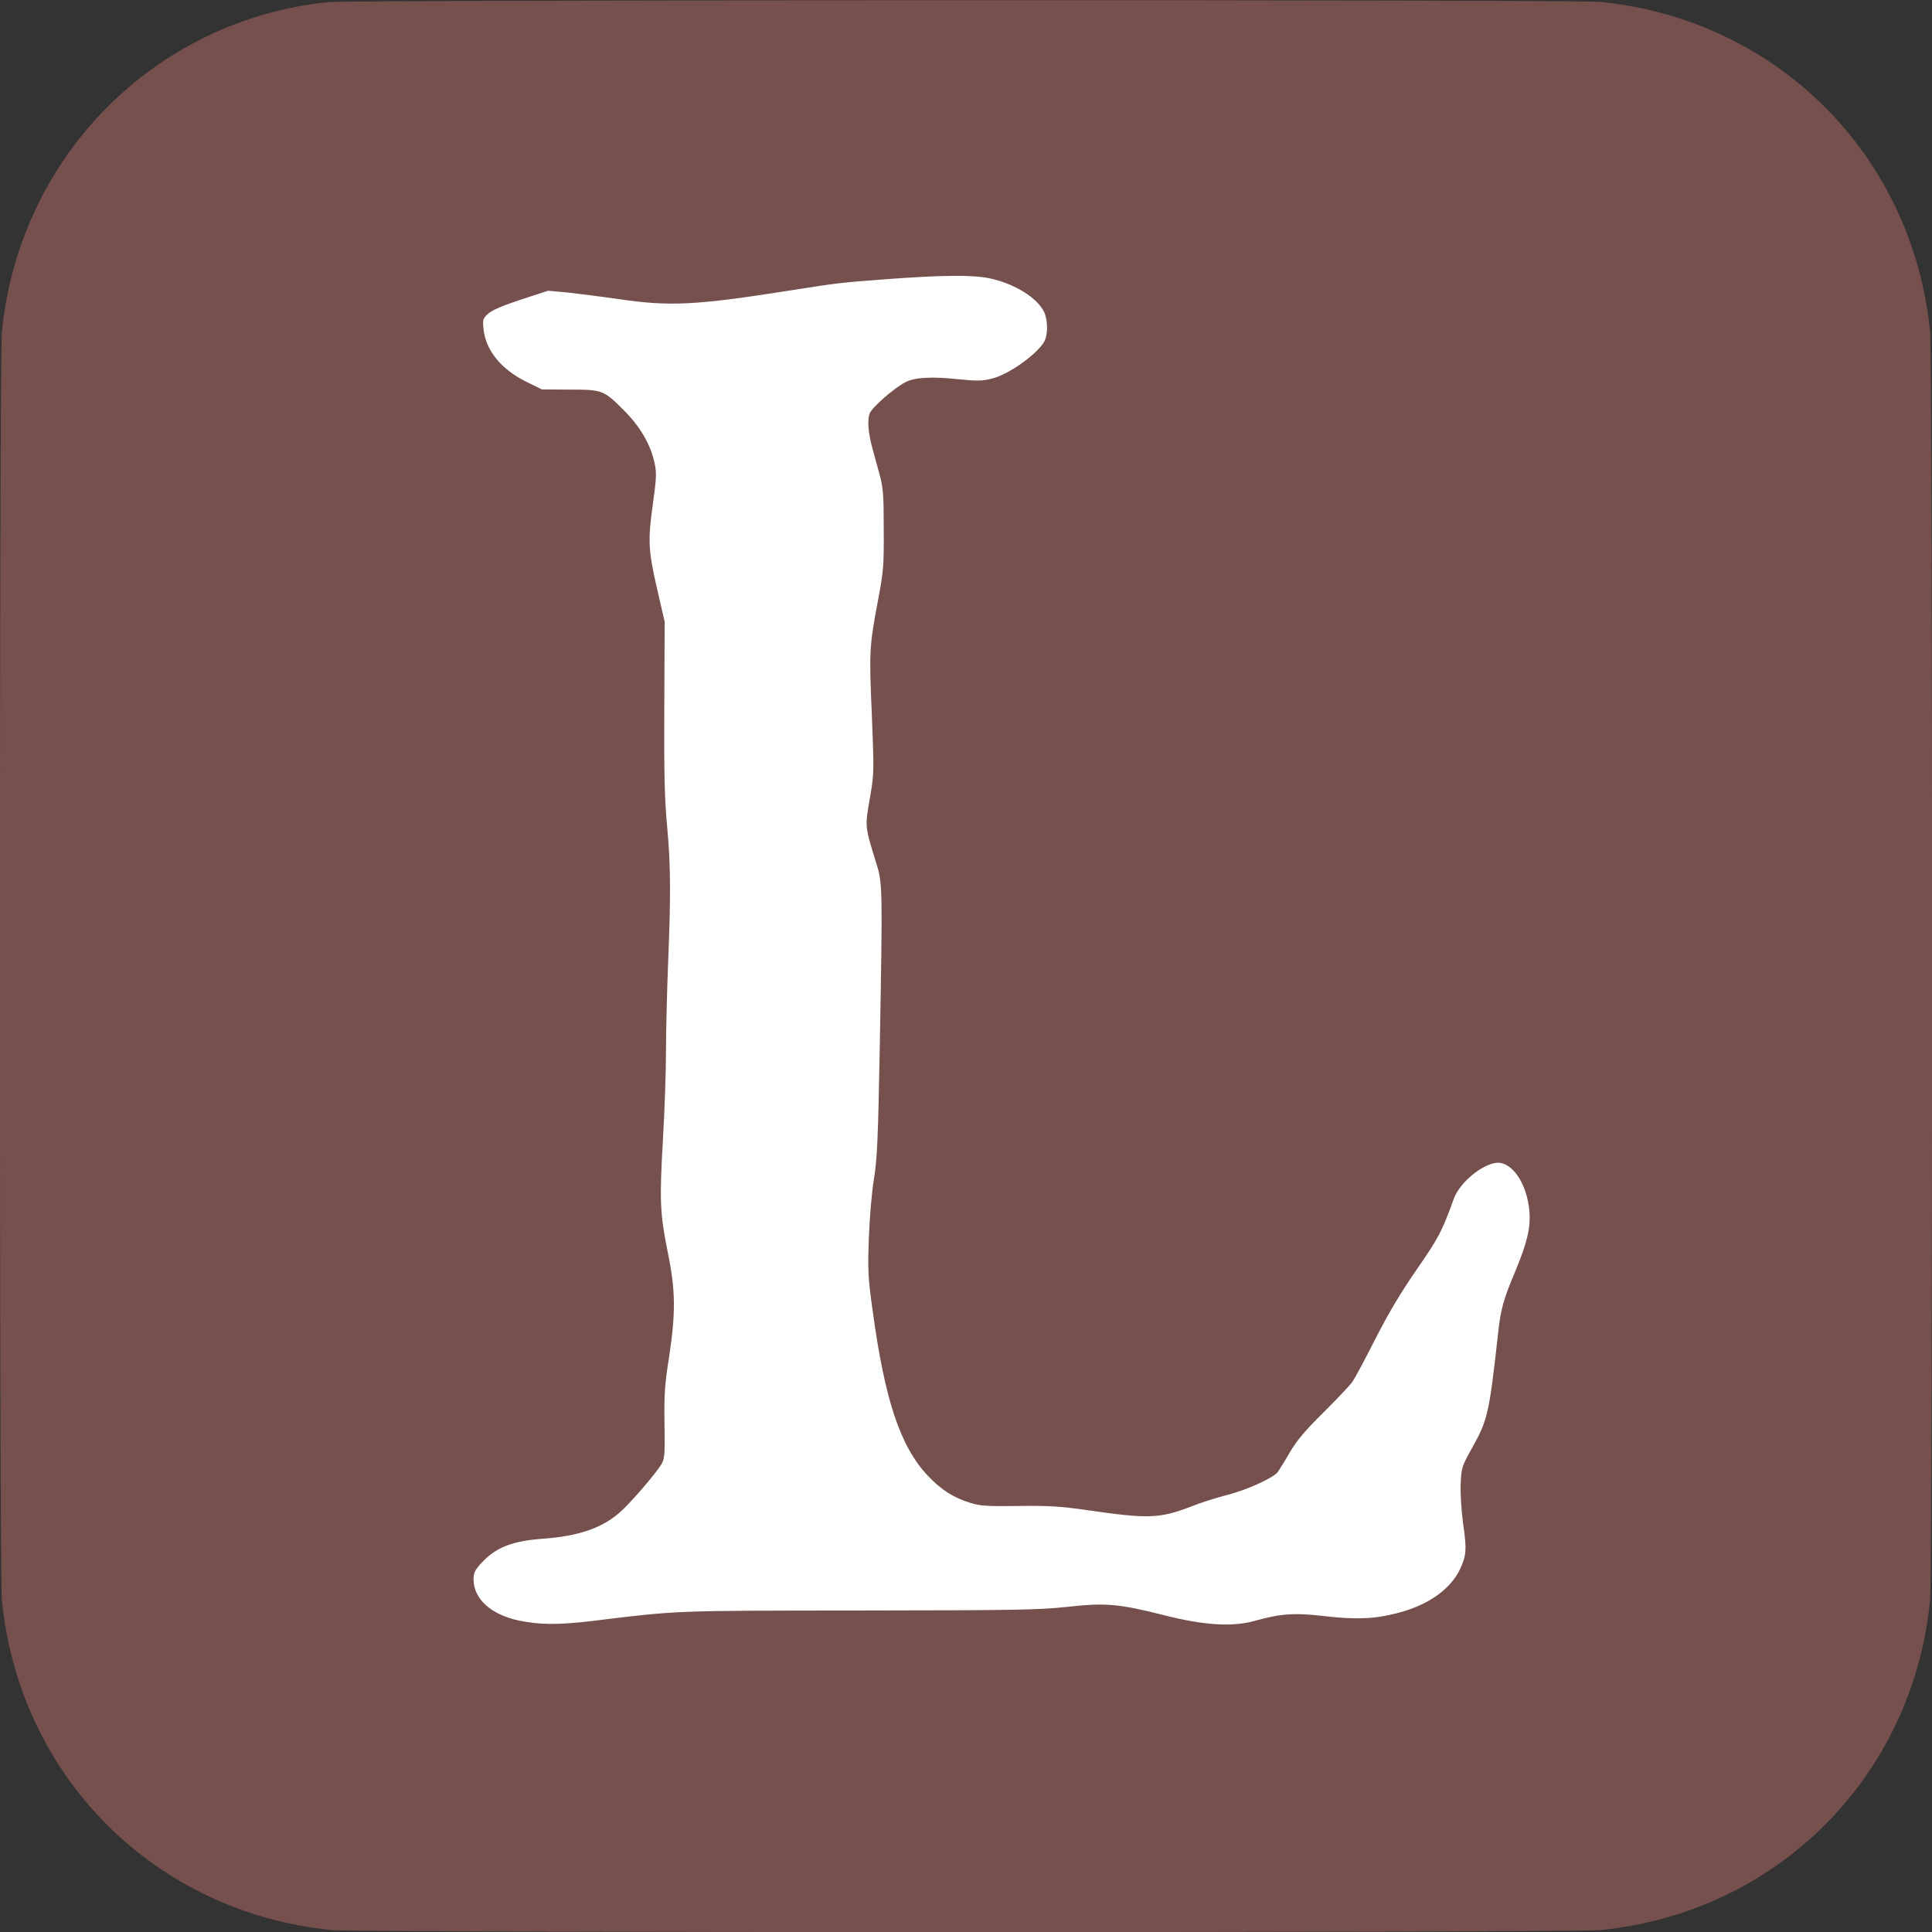 <?xml version="1.0" standalone="no"?>
<!DOCTYPE svg PUBLIC "-//W3C//DTD SVG 20010904//EN"
 "http://www.w3.org/TR/2001/REC-SVG-20010904/DTD/svg10.dtd">
<svg version="1.0" xmlns="http://www.w3.org/2000/svg"
 width="1024pt" height="1024pt" viewBox="0 0 1024 1024"
 preserveAspectRatio="xMidYMid meet">

<rect x="0" y="0" width="1024" height="1024" fill="#333333" stroke="none"/>

<g transform="translate(0,1024) scale(0.1,-0.1)"
fill="#76504d" stroke="none">
<path fill-rule="evenodd"
d="M1740 10229 c-921 -95 -1638 -819 -1730 -1748 -14 -143 -14 -6579 0
-6722 93 -938 811 -1656 1749 -1749 143 -14 6579 -14 6722 0 938 93 1656 811
1749 1749 14 143 14 6579 0 6722 -93 938 -811 1656 -1749 1749 -129 13 -6616
11 -6741 -1z"/>

<path fill-rule="evenodd" fill="white"
d="M1740 10229 m3504 -1464 c133 -28 254 -103 290 -179 20 -42 21 -118 2 -154
-35 -66 -186 -175 -276 -198 -55 -14 -78 -14 -181 -4 -138 15 -231 10 -279
-15 -59 -30 -176 -132 -190 -165 -14 -35 -9 -103 15 -190 8 -30 25 -91 37
-135 19 -70 22 -107 22 -290 1 -196 -1 -222 -31 -380 -45 -242 -47 -263 -32
-605 12 -307 12 -309 -11 -444 -26 -150 -27 -143 36 -346 32 -103 32 -133 17
-970 -9 -495 -14 -592 -31 -700 -12 -72 -23 -206 -27 -315 -6 -172 -4 -208 20
-380 65 -478 147 -722 293 -877 71 -75 137 -117 227 -144 51 -16 90 -18 252
-16 161 2 218 -1 365 -22 324 -47 384 -45 551 19 49 20 135 47 190 61 103 26
240 88 268 120 8 11 37 57 64 104 39 66 79 114 181 215 72 72 142 145 154 164
13 19 67 120 120 225 69 135 133 243 218 366 117 169 135 203 197 375 34 96
176 205 249 191 75 -14 140 -122 152 -254 8 -87 -12 -170 -75 -321 -61 -144
-77 -201 -90 -321 -48 -434 -56 -467 -139 -615 -54 -97 -56 -103 -60 -188 -2
-53 3 -138 13 -213 20 -137 17 -168 -16 -240 -51 -108 -171 -193 -334 -234
-118 -31 -219 -35 -383 -16 -159 19 -233 14 -372 -25 -117 -33 -267 -24 -480
30 -242 61 -310 67 -516 44 -151 -16 -268 -18 -1099 -19 -996 -1 -955 1 -1420
-56 -175 -21 -278 -20 -386 3 -148 32 -239 115 -239 219 0 34 7 48 42 86 77
83 162 117 333 129 182 14 303 55 398 137 55 47 199 214 225 261 15 28 17 57
14 212 -2 155 1 204 24 350 36 236 35 354 -6 555 -42 207 -45 277 -26 603 9
153 16 362 16 465 0 103 5 311 11 462 15 370 14 523 -5 730 -13 138 -17 272
-15 630 l2 455 -37 160 c-50 216 -53 267 -26 460 19 138 21 168 10 218 -20 98
-75 193 -159 278 -111 112 -117 114 -292 114 l-147 1 -85 42 c-131 65 -213
166 -224 278 -5 50 -4 55 24 81 21 19 74 42 174 75 l144 47 100 -9 c55 -6 181
-22 280 -36 264 -39 404 -32 893 45 269 42 265 42 517 61 294 22 460 24 549 5z"/>

</g>
</svg>
